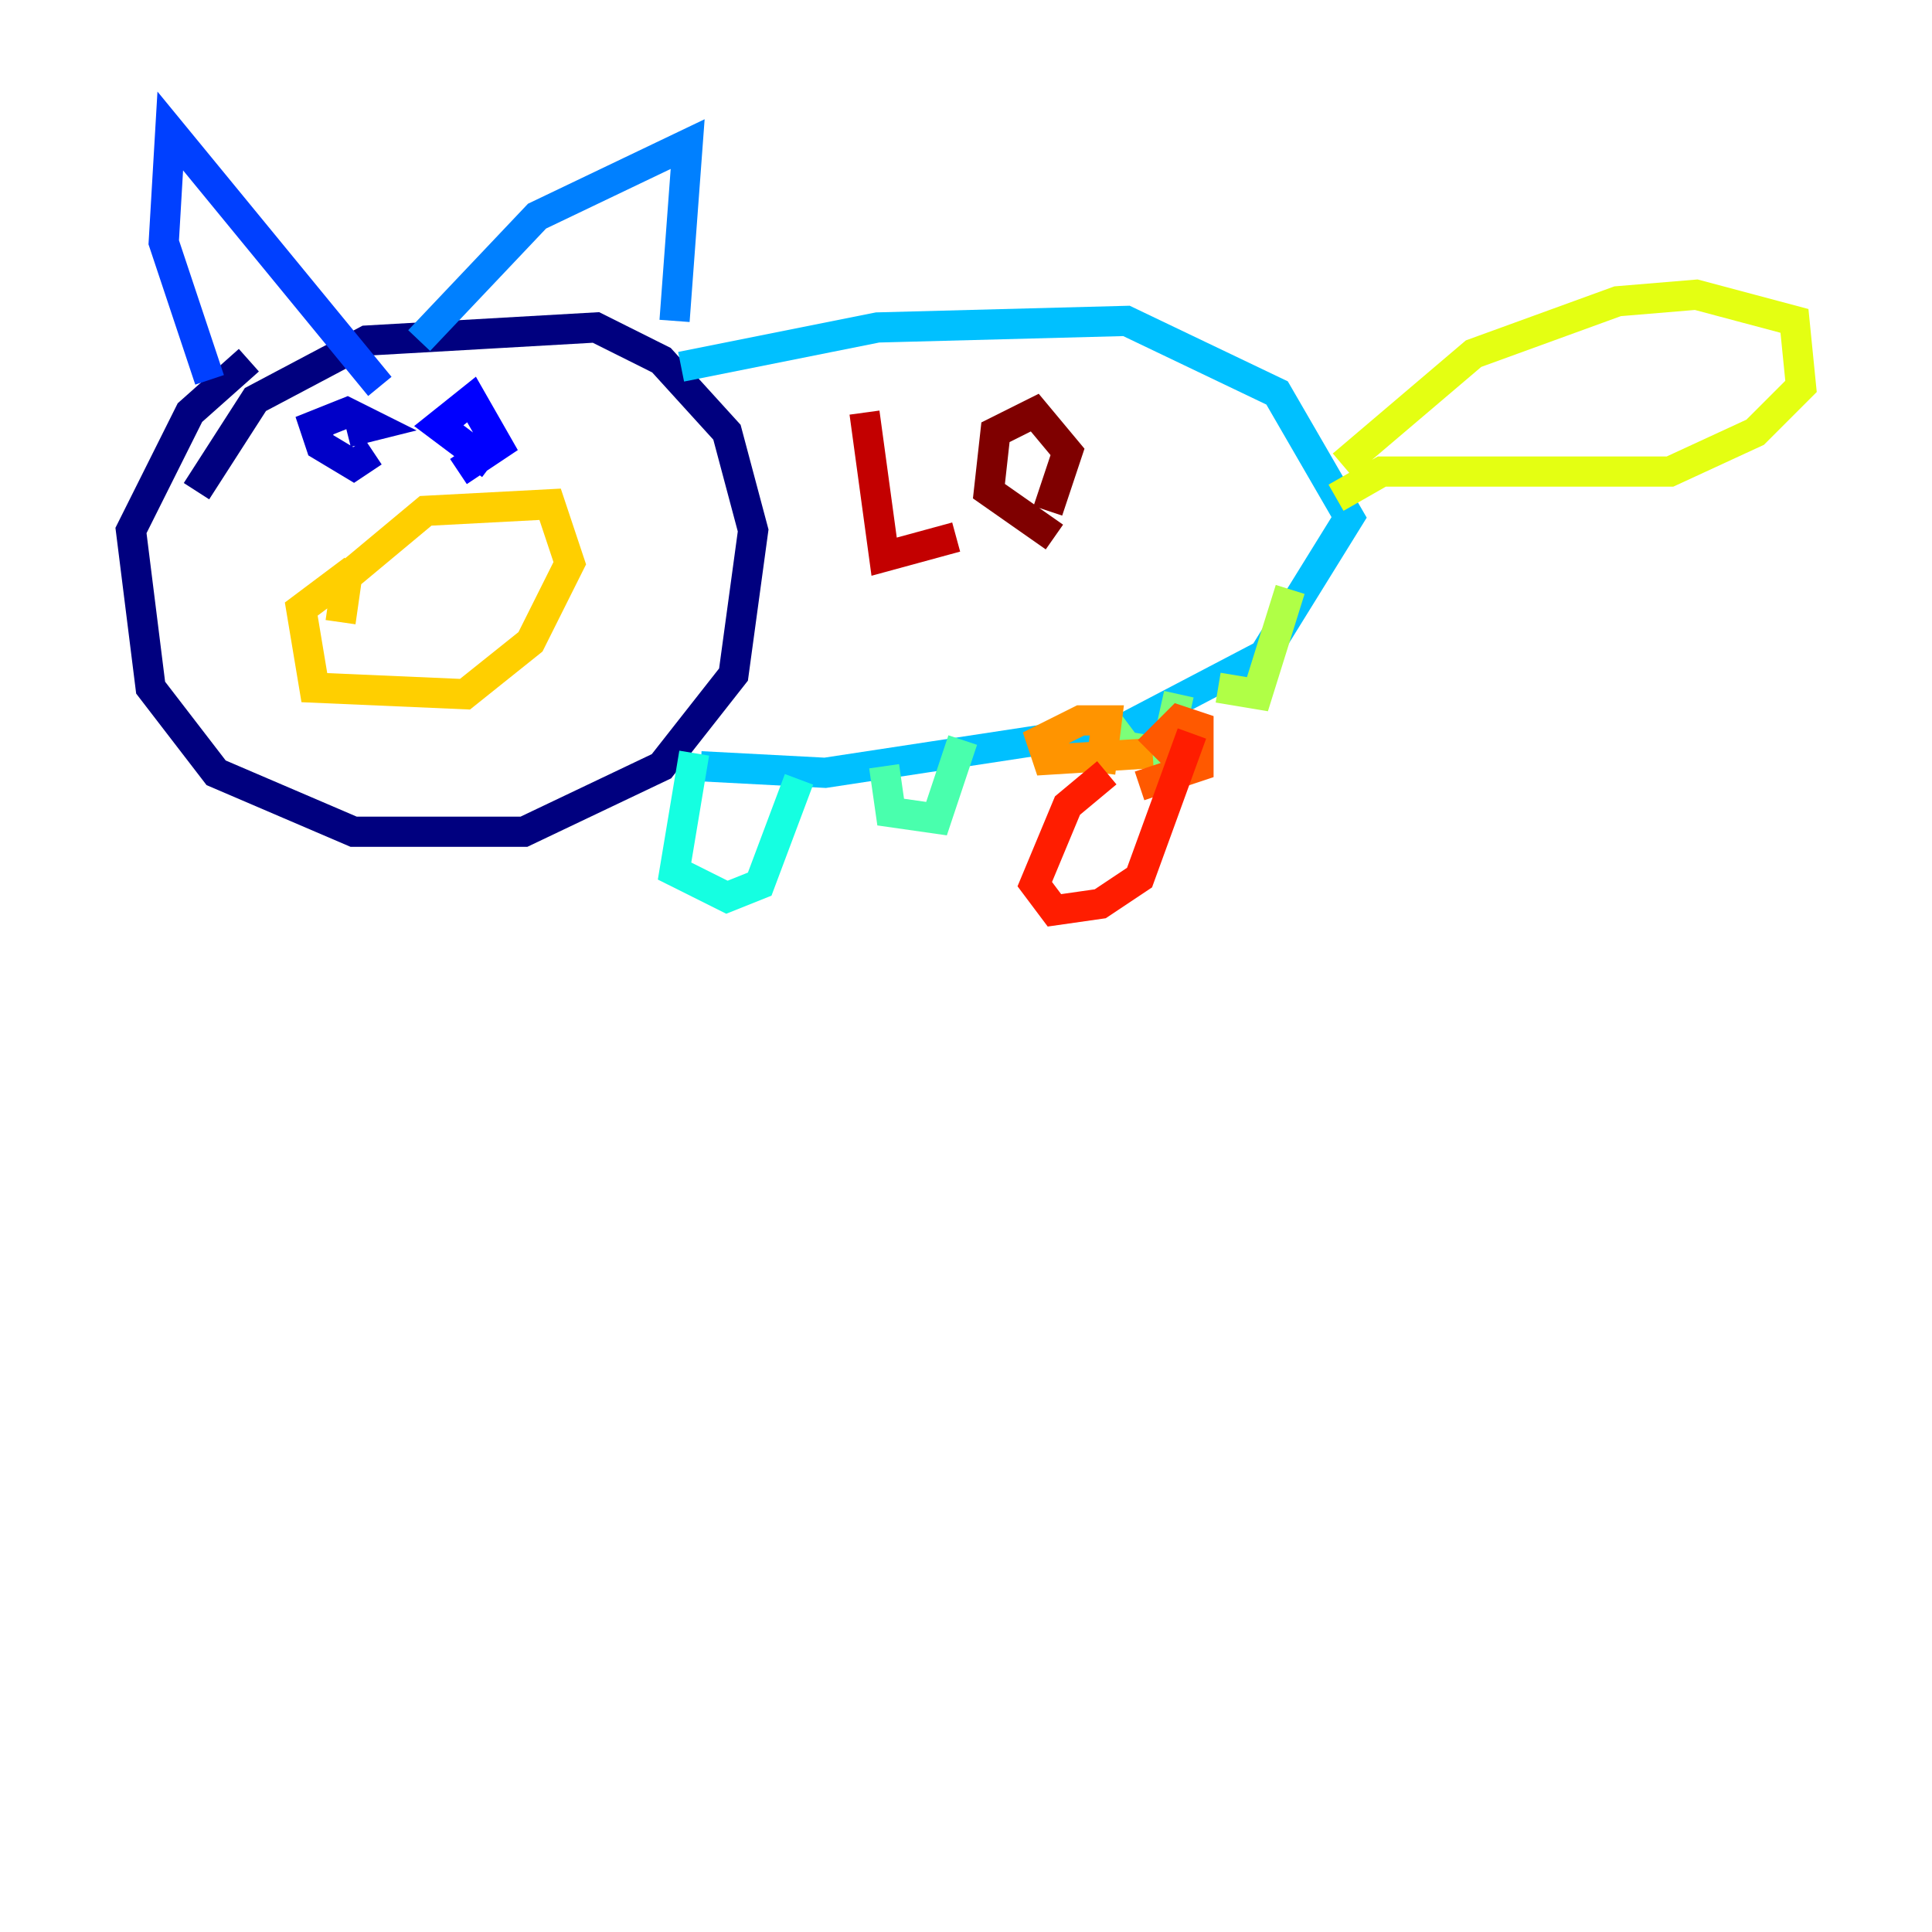 <?xml version="1.0" encoding="utf-8" ?>
<svg baseProfile="tiny" height="128" version="1.2" viewBox="0,0,128,128" width="128" xmlns="http://www.w3.org/2000/svg" xmlns:ev="http://www.w3.org/2001/xml-events" xmlns:xlink="http://www.w3.org/1999/xlink"><defs /><polyline fill="none" points="13.017,32.542 16.922,26.468 24.298,22.563 39.485,21.695 43.824,23.864 48.163,28.637 49.898,35.146 48.597,44.691 43.824,50.766 34.712,55.105 23.43,55.105 14.319,51.2 9.98,45.559 8.678,35.146 12.583,27.336 16.488,23.864" stroke="#00007f" stroke-width="2" /><polyline fill="none" points="24.732,29.939 23.43,30.807 21.261,29.505 20.827,28.203 22.997,27.336 24.732,28.203 22.997,28.637" stroke="#0000c8" stroke-width="2" /><polyline fill="none" points="32.542,30.807 29.071,28.203 31.241,26.468 32.976,29.505 30.373,31.241" stroke="#0000ff" stroke-width="2" /><polyline fill="none" points="13.885,25.166 10.848,16.054 11.281,8.678 25.166,25.6" stroke="#0040ff" stroke-width="2" /><polyline fill="none" points="27.77,22.563 35.58,14.319 45.559,9.546 44.691,21.261" stroke="#0080ff" stroke-width="2" /><polyline fill="none" points="45.125,24.298 58.142,21.695 74.63,21.261 84.61,26.034 89.383,34.278 83.742,43.39 74.63,48.163 54.671,51.2 46.427,50.766" stroke="#00c0ff" stroke-width="2" /><polyline fill="none" points="45.993,49.898 44.691,57.709 48.163,59.444 50.332,58.576 52.936,51.634" stroke="#15ffe1" stroke-width="2" /><polyline fill="none" points="58.576,50.766 59.01,53.803 62.047,54.237 63.783,49.031" stroke="#49ffad" stroke-width="2" /><polyline fill="none" points="73.329,47.729 74.63,49.464 77.234,49.898 78.102,45.993" stroke="#7cff79" stroke-width="2" /><polyline fill="none" points="80.705,45.559 83.308,45.993 85.478,39.051" stroke="#b0ff46" stroke-width="2" /><polyline fill="none" points="88.949,30.807 97.627,23.43 107.173,19.959 112.38,19.525 118.888,21.261 119.322,25.6 116.285,28.637 110.644,31.241 91.552,31.241 88.515,32.976" stroke="#e4ff12" stroke-width="2" /><polyline fill="none" points="22.563,41.22 22.997,38.183 28.203,33.844 36.447,33.41 37.749,37.315 35.146,42.522 30.807,45.993 20.827,45.559 19.959,40.352 23.43,37.749" stroke="#ffcf00" stroke-width="2" /><polyline fill="none" points="76.366,49.898 69.424,50.332 68.99,49.031 71.593,47.729 73.329,47.729 72.895,51.2" stroke="#ff9400" stroke-width="2" /><polyline fill="none" points="78.969,51.2 76.8,49.031 78.102,47.729 79.403,48.163 79.403,50.766 75.498,52.068" stroke="#ff5900" stroke-width="2" /><polyline fill="none" points="73.329,51.2 70.725,53.37 68.556,58.576 69.858,60.312 72.895,59.878 75.498,58.142 78.969,48.597" stroke="#ff1d00" stroke-width="2" /><polyline fill="none" points="57.275,27.336 58.576,36.881 63.349,35.58" stroke="#c30000" stroke-width="2" /><polyline fill="none" points="69.858,35.58 65.519,32.542 65.953,28.637 68.556,27.336 70.725,29.939 69.424,33.844" stroke="#7f0000" stroke-width="2" /></svg>